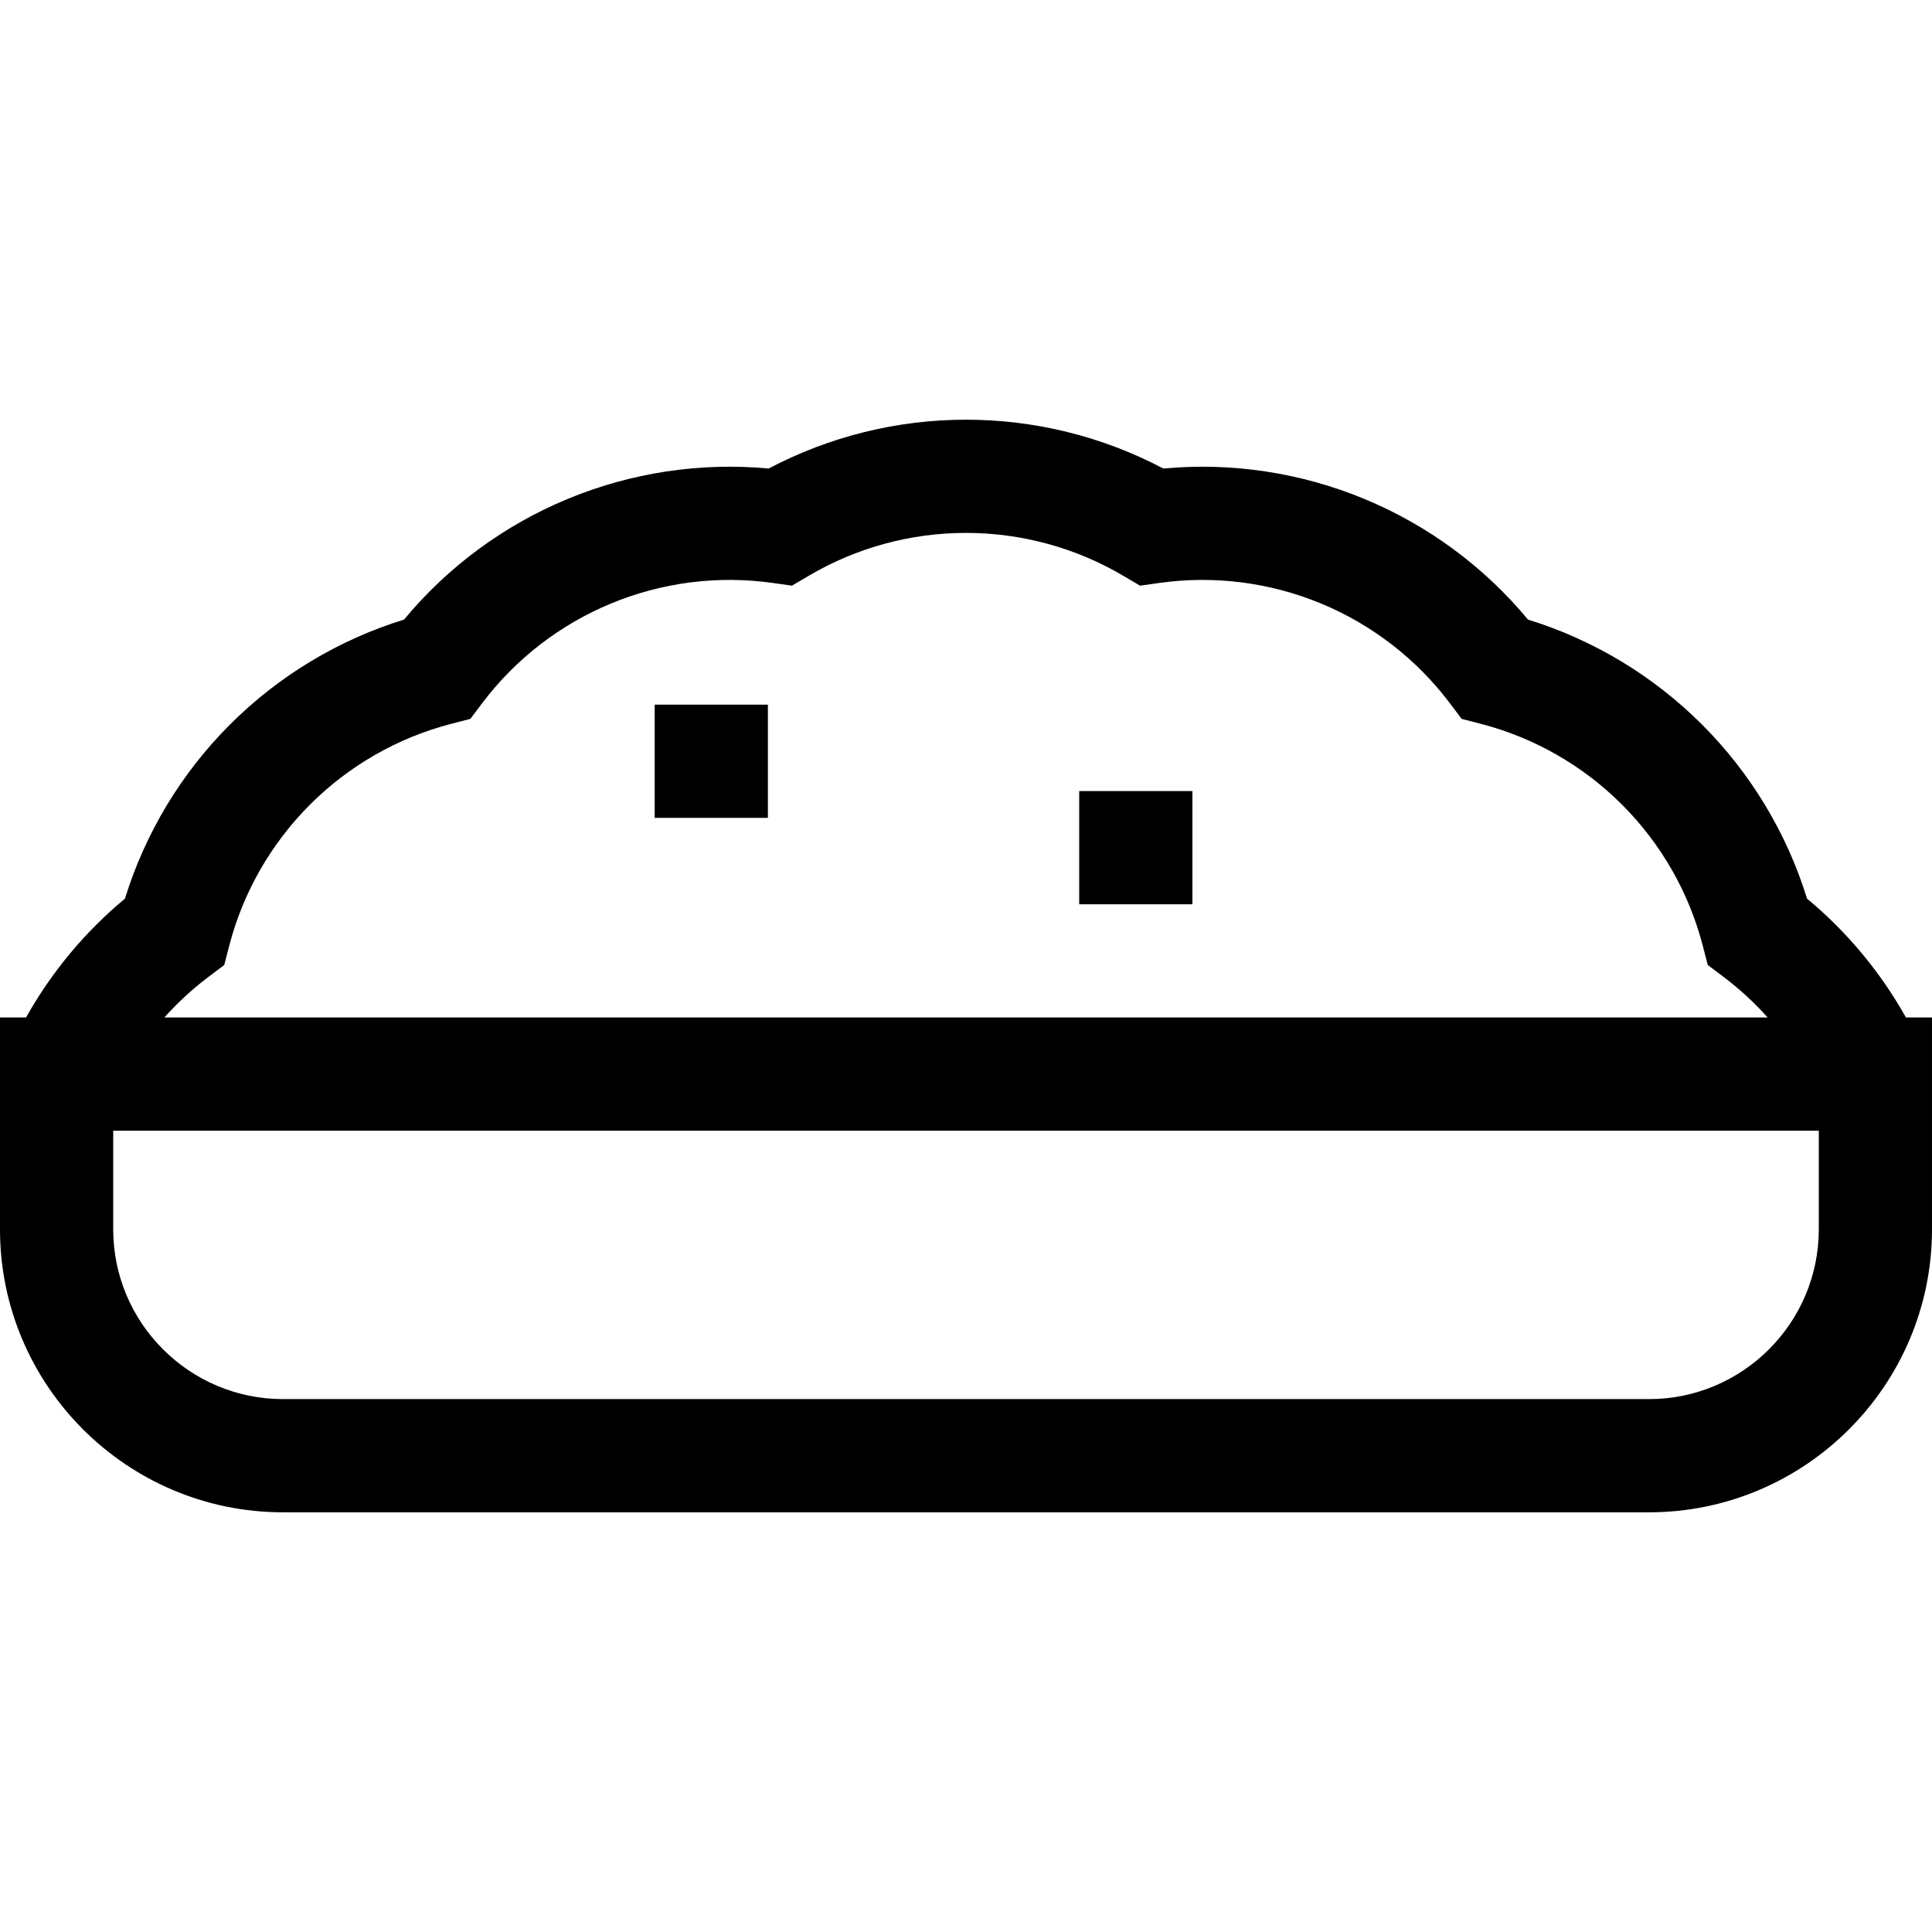 <svg id="Capa_1" enable-background="new 0 0 512 512" height="512" viewBox="0 0 512 512" width="512" xmlns="http://www.w3.org/2000/svg"><g><path d="m505.094 269.643c-6.722-12.004-15.603-22.695-26.207-31.491-5.366-17.363-14.92-33.225-27.827-46.132-12.907-12.908-28.769-22.46-46.131-27.827-11.604-13.988-26.499-24.986-43.363-31.971-16.863-6.985-35.166-9.738-53.27-8.055-16.071-8.482-34.042-12.943-52.296-12.943s-36.225 4.461-52.296 12.943c-18.096-1.685-36.404 1.069-53.27 8.055-16.864 6.985-31.76 17.984-43.363 31.972-17.362 5.366-33.224 14.919-46.131 27.827-12.908 12.908-22.461 28.77-27.827 46.132-10.604 8.796-19.485 19.488-26.207 31.491h-6.906v56.133c0 41.355 33.645 75 75 75h362c41.355 0 75-33.645 75-75v-56.133h-6.906zm-449.849-10.757 4.182-3.152 1.313-5.07c3.655-14.134 11.061-27.077 21.414-37.431 10.354-10.353 23.296-17.758 37.431-21.414l5.07-1.312 3.151-4.183c8.787-11.659 20.582-20.784 34.109-26.386 13.525-5.603 28.315-7.492 42.776-5.46l5.187.729 4.513-2.658c12.579-7.409 26.968-11.325 41.609-11.325s29.03 3.916 41.609 11.325l4.513 2.658 5.187-.729c14.46-2.031 29.25-.143 42.776 5.46 13.527 5.603 25.322 14.727 34.109 26.386l3.151 4.183 5.07 1.312c14.135 3.656 27.077 11.061 37.431 21.415 10.354 10.353 17.758 23.296 21.414 37.431l1.313 5.07 4.182 3.152c4.252 3.205 8.163 6.814 11.693 10.757h-424.896c3.53-3.944 7.441-7.553 11.693-10.758zm426.755 66.89c0 24.813-20.187 45-45 45h-362c-24.813 0-45-20.187-45-45v-26.133h452z"/><path d="m173.5 186.739h30v30h-30z"/><path d="m286 209.643h30v30h-30z"/></g></svg>